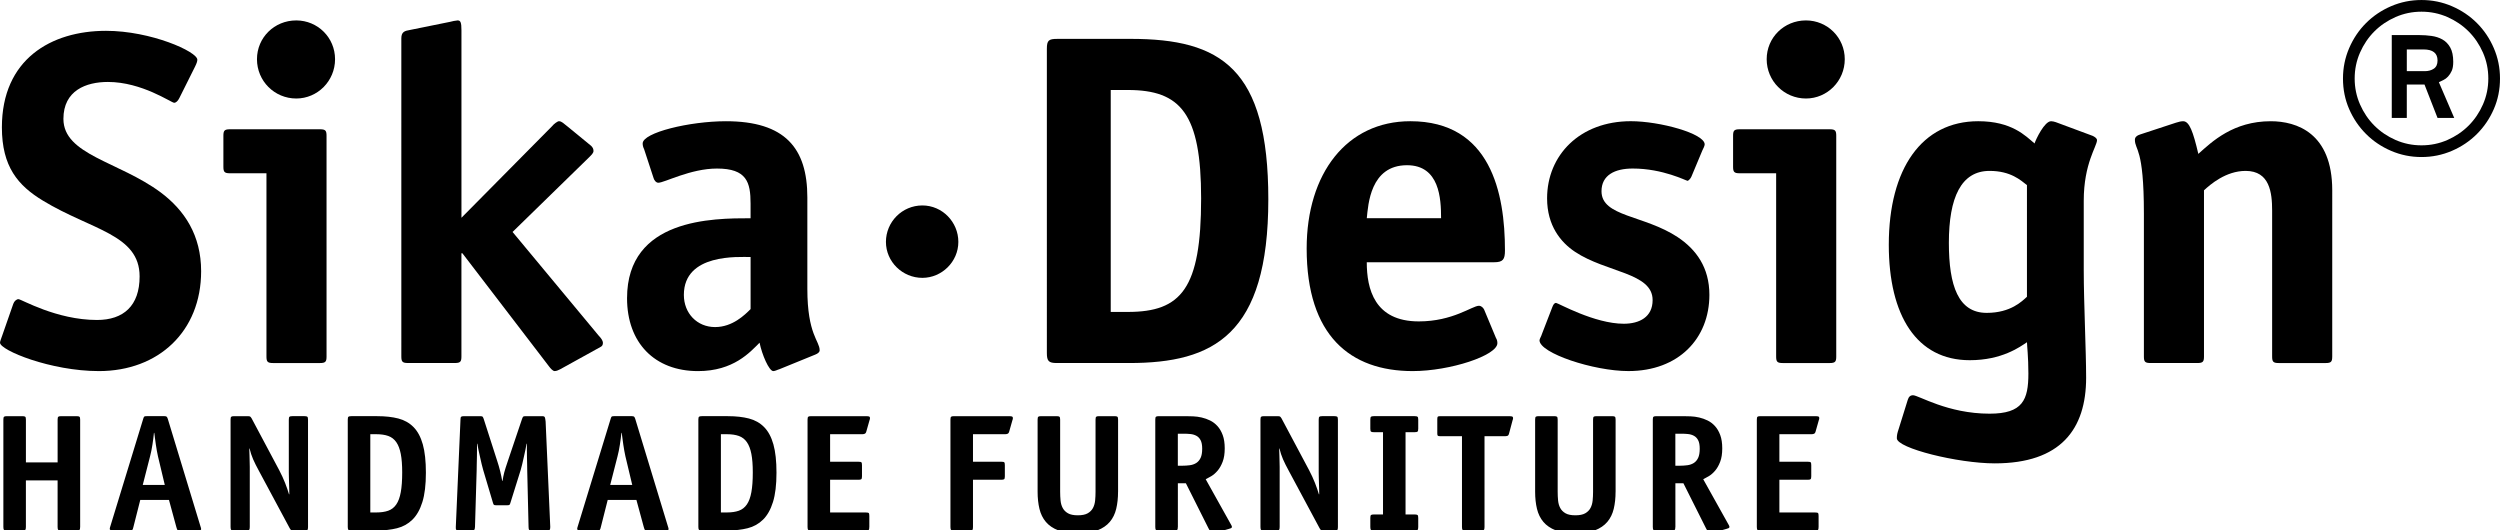 <?xml version="1.0" encoding="utf-8"?>
<!-- Generator: Adobe Illustrator 23.0.0, SVG Export Plug-In . SVG Version: 6.00 Build 0)  -->
<svg version="1.1" id="Lag_1" xmlns="http://www.w3.org/2000/svg" xmlns:xlink="http://www.w3.org/1999/xlink" x="0px" y="0px"
	 viewBox="0 0 1759.02 373.25" style="enable-background:new 0 0 1759.02 373.25;" xml:space="preserve">
<g>
	<path d="M126.2,68.98c-1,2-2.33,3.33-3.66,3.33c-2,0-22.64-14.65-46.62-14.65c-15.32,0-31.3,5.99-31.3,25.97
		c0,25.31,38.96,29.97,68.26,51.61c16.98,12.65,28.64,30.3,28.64,55.6c0,42.28-29.97,70.26-71.92,70.26
		C35.63,261.1,0,246.45,0,241.12c0-1,1-3.33,1.67-5.33l7.66-21.97c0.67-2,2.33-3.33,3.66-3.33c2,0,26.64,14.65,55.27,14.65
		c18.65,0,29.97-9.99,29.97-30.63c0-29.63-33.96-32.63-67.93-53.28C12.65,130.57,1.33,117.26,1.33,89.62
		c0-47.95,34.63-67.93,73.25-67.93c31.63,0,64.26,14.65,64.26,20.31c0,1-0.33,2.33-1.66,4.99L126.2,68.98L126.2,68.98z"/>
	<path d="M208.45,69.31c-15.32,0-27.64-12.32-27.64-27.64c0-15.3,12.28-27.27,27.57-27.3h0.13c14.96,0.03,27.24,12,27.24,27.3
		C235.75,56.99,223.43,69.31,208.45,69.31L208.45,69.31z M229.76,250.78c0,3.66-0.67,4.66-4.66,4.66h-32.96
		c-4,0-4.66-0.99-4.66-4.66V121.92h-25.64c-4,0-4.66-1-4.66-4.66V95.61c0-3.67,0.67-4.66,4.66-4.66h63.26c4,0,4.66,0.99,4.66,4.66
		V250.78L229.76,250.78z"/>
	<path d="M421.22,236.13c1.66,1.66,3,3.66,3,4.99c0,1.33-0.33,2.33-1.66,2.99l-28.3,15.65c-1.33,0.67-2.66,1.33-4,1.33
		c-1.33,0-3-2-4-3.33l-60.94-79.58h-0.66v72.58c0,3.66-0.67,4.66-4.66,4.66h-32.96c-4,0-4.66-1-4.66-4.66V27.02
		c0-4.66,2.33-5.33,6.33-5.99l27.97-5.67c0.97-0.32,4.13-0.95,5.23-0.99h0.22c1.91,0.05,2.55,1.44,2.55,6.99v131.86l63.93-64.6
		c1-1.34,3.66-3.33,4.66-3.33c2,0,3.33,1.67,5.99,3.66l16.65,13.65c1.33,1.34,1.67,2.33,1.67,3.67c0,1.33-1.33,2.66-3,4.33
		l-53.94,52.61L421.22,236.13L421.22,236.13z"/>
	<path d="M528.12,180.85c-8.32,0-46.95-2.66-46.95,26.64c0,12.99,9.32,22.64,21.98,22.64c12.32,0,20.98-8.66,24.97-12.65V180.85
		L528.12,180.85z M548.43,259.77c-1.33,0.33-3,1.34-4.33,1.34c-3,0-7.99-11.66-9.66-19.98c-6.66,6.66-18.31,19.98-43.29,19.98
		c-30.63,0-49.95-19.98-49.95-51.28c0-56.27,60.6-56.27,86.91-56.27v-10.33c0-14.98-2.66-24.64-23.64-24.64
		c-18.64,0-36.96,9.99-41.29,9.99c-1.67,0-3-2-3.33-3.33l-6.66-20.31c-0.67-1.33-1-2.66-1-3.99c0-7.66,32.97-15.65,58.6-15.65
		c41.62,0,57.27,18.98,57.27,53.61v64.27c0,32.3,8.66,36.63,8.66,43.28c0,1.34-1.33,2.33-3,3L548.43,259.77L548.43,259.77z"/>
	<path d="M648.99,195.5c-13.99,0-25.64-11.32-25.64-25.31c0-13.98,11.32-25.64,25.64-25.64c13.99,0,25.31,11.65,25.31,25.64
		C674.3,184.19,662.64,195.5,648.99,195.5L648.99,195.5z"/>
	<path d="M793.51,219.48c37.63,0,51.61-16.31,51.61-79.91c0-59.6-14.32-76.25-51.61-76.25h-11.99v156.16H793.51L793.51,219.48z
		 M795.51,27.35c63.59,0,96.89,20.65,96.89,112.88c0,95.56-38.62,115.2-97.89,115.2h-50.94c-5.66,0-6.99-1.33-6.99-6.99V34.35
		c0-5.99,1.33-6.99,7.33-6.99H795.51L795.51,27.35z"/>
	<path d="M1013.95,153.55c0-13.65-0.99-37.3-23.97-37.3c-25.97,0-27.3,27.98-28.3,37.3H1013.95L1013.95,153.55z M1052.57,237.79
		c0.67,1,1,2.33,1,3.66c0,8.66-33.3,19.65-59.6,19.65c-43.95,0-74.59-24.97-74.59-86.24c0-52.94,28.3-89.57,72.92-89.57
		c56.61,0,66.6,50.61,66.6,90.9c0,6.33-1.34,8.33-7.66,8.33h-89.57c0,18.64,5.33,41.62,36.63,41.62c23.97,0,37.62-10.99,42.28-10.99
		c1.67,0,3,1.34,3.66,2.67L1052.57,237.79L1052.57,237.79z"/>
	<path d="M1190.1,124.25c-0.66,1.66-2.33,2.99-2.66,2.99c-1,0-17.32-8.66-38.63-8.66c-12.65,0-21.98,4.66-21.98,15.98
		c0,17.99,29.96,16.65,53.6,32.3c12.99,8.65,22.31,21.31,22.31,40.62c0,30.63-21.64,53.61-56.93,53.61
		c-24.64,0-62.6-12.65-62.6-21.64c0-1,1.33-2.99,1.66-4.33l7.33-18.98c0.66-1.67,1.33-3,2.66-3c1.33,0,26.97,14.65,47.62,14.65
		c10.99,0,20.31-4.66,20.31-16.65c0-19.31-32.63-19.31-54.6-33.96c-9.99-6.66-19.65-18.31-19.65-37.63
		c0-30.3,22.97-54.27,58.94-54.27c20.31,0,51.94,8.66,51.94,16.32c0,1-0.99,2.99-1.66,4.32L1190.1,124.25L1190.1,124.25z"/>
	<path d="M1270.69,69.31c-15.31,0-27.64-12.32-27.64-27.64c0-15.3,12.29-27.27,27.57-27.3h0.13c14.96,0.03,27.24,12,27.24,27.3
		C1297.99,56.99,1285.67,69.31,1270.69,69.31L1270.69,69.31z M1292,250.78c0,3.66-0.66,4.66-4.66,4.66h-32.97
		c-4,0-4.66-0.99-4.66-4.66V121.92h-25.64c-4,0-4.66-1-4.66-4.66V95.61c0-3.67,0.66-4.66,4.66-4.66h63.27c4,0,4.66,0.99,4.66,4.66
		V250.78L1292,250.78z"/>
	<path d="M1426.19,130.24c-4.33-3.33-11.33-9.99-26.31-9.99c-19.98,0-28.64,18.64-28.64,50.61c0,30.3,6.66,49.28,26.63,49.28
		c16.98,0,24.97-8.32,28.31-11.32V130.24L1426.19,130.24z M1466.15,190.84c0,21.98,1.67,56.27,1.67,74.92
		c0,36.29-17.98,60.27-64.27,60.27c-25.97,0-68.92-10.66-68.92-17.65c0-2.33,0.33-3.67,1.33-6.66l6.33-20.31
		c0.66-2.33,2-3.33,3.66-3.33c4,0,24.31,12.99,53.94,12.99c23.31,0,27.3-9.66,27.3-28.3c0-11.66-0.99-19.65-0.99-21.98
		c-5,3.33-17.65,12.65-40.29,12.65c-37.29,0-56.94-31.29-56.94-81.24c0-53.61,23.31-86.91,62.93-86.91
		c23.64,0,33.3,10.32,39.62,15.65c1-3,6.99-15.65,11.65-15.65c1,0,2.33,0.33,3.33,0.67l25.97,9.65c1.33,0.66,3,1.67,3,3
		c0,4.33-9.33,16.32-9.33,42.62V190.84L1466.15,190.84z"/>
	<path d="M1640.97,250.95c-0.02,3.53-0.73,4.49-4.66,4.49h-32.96c-4,0-4.66-1-4.66-4.66V148.22c0-12.65-1.67-27.97-18.65-27.97
		c-13.98,0-24.97,9.66-29.3,13.65v116.87c0,3.66-0.67,4.66-4.66,4.66h-32.96c-4,0-4.66-1-4.66-4.66V150.22
		c0-46.94-6.33-44.28-6.33-51.94c0-1.66,1.33-3,3.66-3.66l25.31-8.32c2-0.67,3.66-1,5-1c4.33,0,6.99,7.33,10.66,22.98
		c9.65-8.66,24.64-22.98,50.94-22.98c18.3,0,43.25,8.31,43.28,48.53V250.95L1640.97,250.95z"/>
	<path d="M56.39,370.79c0,1.1-0.16,1.78-0.47,2.05c-0.31,0.27-0.98,0.41-2,0.41H43c-1.02,0-1.68-0.14-2-0.41
		c-0.31-0.27-0.47-0.96-0.47-2.05v-32.76H18.22v32.76c0,1.1-0.16,1.78-0.47,2.05c-0.31,0.27-0.98,0.41-2,0.41H4.84
		c-1.02,0-1.68-0.14-2-0.41c-0.31-0.27-0.47-0.96-0.47-2.05v-75.51c0-1.1,0.16-1.78,0.47-2.05c0.31-0.27,0.98-0.41,2-0.41h10.92
		c1.02,0,1.68,0.14,2,0.41c0.31,0.27,0.47,0.96,0.47,2.05v30.06h22.31v-30.06c0-1.1,0.16-1.78,0.47-2.05c0.31-0.27,0.98-0.41,2-0.41
		h10.92c1.02,0,1.68,0.14,2,0.41c0.31,0.27,0.47,0.96,0.47,2.05V370.79L56.39,370.79z M93.87,370.79c-0.23,1.1-0.49,1.78-0.76,2.05
		c-0.27,0.27-0.84,0.41-1.7,0.41H79.55c-1.49,0-2.27-0.35-2.35-1.06c0-0.31,0.06-0.67,0.18-1.06c0.12-0.39,0.22-0.7,0.29-0.94
		l23.13-75.62c0.23-0.78,0.47-1.27,0.7-1.47c0.23-0.2,0.86-0.29,1.88-0.29h12.21c0.86,0,1.43,0.14,1.7,0.41
		c0.27,0.27,0.53,0.76,0.76,1.47l23.02,75.74c0.08,0.23,0.18,0.55,0.29,0.94c0.12,0.39,0.18,0.7,0.18,0.94
		c0,0.39-0.23,0.65-0.7,0.76c-0.47,0.12-1.02,0.18-1.64,0.18h-13.15c-0.63,0-1.04-0.14-1.23-0.41c-0.2-0.27-0.45-0.96-0.76-2.05
		l-5.17-19.02h-20.2L93.87,370.79L93.87,370.79z M111.13,321c-0.23-1.17-0.49-2.45-0.76-3.82c-0.27-1.37-0.51-2.8-0.7-4.29
		c-0.2-1.49-0.39-2.94-0.59-4.34c-0.2-1.41-0.37-2.74-0.53-3.99h-0.23c-0.23,2.51-0.59,5.28-1.06,8.34
		c-0.47,3.05-1.02,5.75-1.64,8.1l-5.17,20.2h15.5L111.13,321L111.13,321z M216.73,370.79c0,1.1-0.14,1.78-0.41,2.05
		c-0.27,0.27-0.96,0.41-2.06,0.41h-7.75c-0.86,0-1.43-0.1-1.7-0.29c-0.27-0.2-0.61-0.65-1-1.35l-21.49-40.04
		c-1.8-3.29-3.21-6.11-4.23-8.45c-1.02-2.35-1.84-4.85-2.47-7.52h-0.23c0,0.78,0.06,2.45,0.18,4.99c0.12,2.54,0.18,5.19,0.18,7.93
		v42.27c0,1.1-0.16,1.78-0.47,2.05c-0.31,0.27-0.98,0.41-2,0.41h-8.57c-1.02,0-1.68-0.14-2-0.41c-0.31-0.27-0.47-0.96-0.47-2.05
		v-75.51c0-1.1,0.16-1.78,0.47-2.05c0.31-0.27,0.98-0.41,2-0.41h9.63c0.86,0,1.43,0.1,1.7,0.29c0.27,0.2,0.61,0.61,1,1.23
		l19.38,36.4c1.64,3.13,3.03,6.15,4.17,9.04c1.14,2.9,2.06,5.56,2.76,7.99h0.23c0-0.94-0.02-2.11-0.06-3.52
		c-0.04-1.41-0.08-2.84-0.12-4.29c-0.04-1.45-0.08-2.84-0.12-4.17c-0.04-1.33-0.06-2.43-0.06-3.29v-37.23c0-1.1,0.16-1.78,0.47-2.05
		c0.31-0.27,0.98-0.41,2-0.41h8.57c1.02,0,1.68,0.14,2,0.41c0.31,0.27,0.47,0.96,0.47,2.05V370.79L216.73,370.79z M264.78,360.57
		c3.29,0,6.09-0.41,8.4-1.23c2.31-0.82,4.19-2.29,5.64-4.4c1.45-2.11,2.51-4.99,3.17-8.63c0.67-3.64,1-8.28,1-13.91
		c0-5.25-0.33-9.59-1-13.03c-0.67-3.44-1.72-6.2-3.17-8.28c-1.45-2.07-3.33-3.52-5.64-4.34c-2.31-0.82-5.11-1.23-8.4-1.23h-4.23
		v55.07H264.78L264.78,360.57z M265.48,292.82c5.64,0,10.57,0.55,14.8,1.64c4.23,1.1,7.79,3.11,10.69,6.05
		c2.9,2.94,5.07,6.99,6.52,12.15c1.45,5.17,2.17,11.82,2.17,19.96c0,8.45-0.82,15.32-2.47,20.61c-1.64,5.28-3.97,9.41-6.99,12.39
		c-3.01,2.97-6.63,4.99-10.86,6.05c-4.23,1.06-8.96,1.58-14.21,1.58h-17.97c-1.02,0-1.68-0.16-2-0.47c-0.31-0.31-0.47-0.98-0.47-2
		v-75.51c0-1.1,0.16-1.78,0.47-2.05c0.31-0.27,1.02-0.41,2.11-0.41H265.48L265.48,292.82z M387.17,370.79c0,1.1-0.16,1.78-0.47,2.05
		c-0.31,0.27-0.98,0.41-2,0.41h-10.33c-1.02,0-1.68-0.14-2-0.41c-0.31-0.27-0.47-0.96-0.47-2.05l-0.94-39.81
		c0-1.02-0.02-2.39-0.06-4.11c-0.04-1.72-0.08-3.48-0.12-5.28c-0.04-1.8-0.06-3.52-0.06-5.17c0-1.72,0-3.13,0-4.23h-0.23
		c-0.16,1.1-0.41,2.47-0.76,4.11s-0.72,3.35-1.12,5.11c-0.39,1.76-0.78,3.48-1.17,5.17c-0.39,1.68-0.74,3.03-1.06,4.05l-7.16,22.9
		c-0.24,0.86-0.47,1.41-0.7,1.64c-0.23,0.23-0.86,0.35-1.88,0.35h-7.28c-1.02,0-1.64-0.12-1.88-0.35c-0.23-0.24-0.47-0.78-0.7-1.64
		l-6.81-22.9c-0.31-1.02-0.67-2.37-1.06-4.05c-0.39-1.68-0.78-3.41-1.17-5.17c-0.39-1.76-0.76-3.46-1.12-5.11
		c-0.35-1.64-0.61-3.01-0.76-4.11h-0.23c0,1.1,0,2.51,0,4.23c0,1.64-0.02,3.37-0.06,5.17c-0.04,1.8-0.08,3.56-0.12,5.28
		c-0.04,1.72-0.06,3.09-0.06,4.11l-1.17,39.81c-0.08,1.1-0.25,1.78-0.53,2.05c-0.27,0.27-0.92,0.41-1.94,0.41h-8.57
		c-1.02,0-1.7-0.14-2.05-0.41c-0.35-0.27-0.49-0.96-0.41-2.05l3.29-75.51c0-1.1,0.16-1.78,0.47-2.05c0.31-0.27,0.98-0.41,2-0.41
		h11.27c0.94,0,1.53,0.1,1.76,0.29c0.23,0.2,0.51,0.72,0.82,1.58l9.51,29.59c0.78,2.35,1.47,4.72,2.06,7.1
		c0.59,2.39,1.08,4.72,1.47,6.99h0.23c0.16-1.17,0.33-2.19,0.53-3.05c0.2-0.86,0.41-1.8,0.65-2.82c0.23-1.02,0.57-2.15,1-3.41
		c0.43-1.25,0.96-2.86,1.59-4.81l9.98-29.59c0.31-0.86,0.59-1.39,0.82-1.58c0.23-0.2,0.9-0.29,2-0.29h11.27
		c1.02,0,1.64,0.23,1.88,0.7c0.23,0.47,0.43,1.49,0.59,3.05L387.17,370.79L387.17,370.79z M422.77,370.79
		c-0.23,1.1-0.49,1.78-0.76,2.05c-0.27,0.27-0.84,0.41-1.7,0.41h-11.86c-1.49,0-2.27-0.35-2.35-1.06c0-0.31,0.06-0.67,0.18-1.06
		c0.12-0.39,0.22-0.7,0.29-0.94l23.13-75.62c0.23-0.78,0.47-1.27,0.7-1.47c0.23-0.2,0.86-0.29,1.88-0.29h12.21
		c0.86,0,1.43,0.14,1.7,0.41c0.27,0.27,0.53,0.76,0.76,1.47l23.02,75.74c0.08,0.23,0.18,0.55,0.29,0.94
		c0.12,0.39,0.18,0.7,0.18,0.94c0,0.39-0.23,0.65-0.7,0.76c-0.47,0.12-1.02,0.18-1.64,0.18h-13.15c-0.63,0-1.04-0.14-1.23-0.41
		c-0.2-0.27-0.45-0.96-0.76-2.05l-5.17-19.02h-20.2L422.77,370.79L422.77,370.79z M440.03,321c-0.23-1.17-0.49-2.45-0.76-3.82
		c-0.27-1.37-0.51-2.8-0.7-4.29c-0.2-1.49-0.39-2.94-0.59-4.34c-0.2-1.41-0.37-2.74-0.53-3.99h-0.23c-0.23,2.51-0.59,5.28-1.06,8.34
		c-0.47,3.05-1.02,5.75-1.64,8.1l-5.17,20.2h15.5L440.03,321L440.03,321z M511.46,360.57c3.29,0,6.09-0.41,8.4-1.23
		c2.31-0.82,4.19-2.29,5.64-4.4c1.45-2.11,2.51-4.99,3.17-8.63c0.67-3.64,1-8.28,1-13.91c0-5.25-0.33-9.59-1-13.03
		c-0.67-3.44-1.72-6.2-3.17-8.28c-1.45-2.07-3.33-3.52-5.64-4.34c-2.31-0.82-5.11-1.23-8.4-1.23h-4.23v55.07H511.46L511.46,360.57z
		 M512.16,292.82c5.64,0,10.57,0.55,14.8,1.64c4.23,1.1,7.79,3.11,10.69,6.05c2.9,2.94,5.07,6.99,6.52,12.15
		c1.45,5.17,2.17,11.82,2.17,19.96c0,8.45-0.82,15.32-2.47,20.61c-1.64,5.28-3.97,9.41-6.99,12.39c-3.01,2.97-6.63,4.99-10.86,6.05
		c-4.23,1.06-8.96,1.58-14.21,1.58h-17.97c-1.02,0-1.68-0.16-2-0.47c-0.31-0.31-0.47-0.98-0.47-2v-75.51c0-1.1,0.16-1.78,0.47-2.05
		c0.31-0.27,1.02-0.41,2.11-0.41H512.16L512.16,292.82z M611.65,370.79c0,1.1-0.14,1.78-0.41,2.05c-0.27,0.27-0.92,0.41-1.94,0.41
		h-38.63c-1.02,0-1.68-0.14-2-0.41c-0.31-0.27-0.47-0.96-0.47-2.05v-75.51c0-1.1,0.16-1.78,0.47-2.05c0.31-0.27,0.98-0.41,2-0.41
		h38.52c1.17,0,1.96,0.08,2.35,0.23c0.39,0.16,0.59,0.51,0.59,1.06c0,0.31-0.02,0.57-0.06,0.76c-0.04,0.2-0.14,0.49-0.29,0.88
		l-2.23,7.87c-0.23,0.86-0.63,1.39-1.17,1.59c-0.55,0.2-1.06,0.29-1.53,0.29h-22.78v19.38h19.96c1.1,0,1.78,0.14,2.06,0.41
		c0.27,0.27,0.41,0.96,0.41,2.05v7.75c0,1.1-0.16,1.78-0.47,2.06c-0.31,0.27-0.98,0.41-2,0.41h-19.96v23.02h25.13
		c1.1,0,1.78,0.14,2.06,0.41c0.27,0.27,0.41,0.96,0.41,2.05V370.79L611.65,370.79z M684.6,370.79c0,1.1-0.14,1.78-0.41,2.05
		c-0.27,0.27-0.92,0.41-1.94,0.41h-11.04c-1.02,0-1.68-0.14-2-0.41c-0.31-0.27-0.47-0.96-0.47-2.05v-75.51
		c0-1.1,0.16-1.78,0.47-2.05c0.31-0.27,0.98-0.41,2-0.41h38.52c1.17,0,1.96,0.08,2.35,0.23c0.39,0.16,0.59,0.51,0.59,1.06
		c0,0.31-0.02,0.57-0.06,0.76c-0.04,0.2-0.14,0.49-0.29,0.88l-2.23,7.87c-0.23,0.86-0.63,1.39-1.17,1.59
		c-0.55,0.2-1.06,0.29-1.53,0.29H684.6v19.38h19.96c1.1,0,1.78,0.14,2.05,0.41c0.27,0.27,0.41,0.96,0.41,2.05v7.75
		c0,1.1-0.16,1.78-0.47,2.06c-0.31,0.27-0.98,0.41-2,0.41H684.6V370.79L684.6,370.79z M786.67,346.01c0,4.38-0.43,8.38-1.29,11.98
		c-0.86,3.6-2.37,6.67-4.52,9.22c-2.15,2.54-5.05,4.52-8.69,5.93c-3.64,1.41-8.24,2.11-13.8,2.11c-5.56,0-10.16-0.7-13.8-2.11
		c-3.64-1.41-6.54-3.39-8.69-5.93c-2.15-2.54-3.66-5.62-4.52-9.22c-0.86-3.6-1.29-7.59-1.29-11.98v-50.73c0-1.1,0.16-1.78,0.47-2.05
		c0.31-0.27,0.98-0.41,2-0.41h10.92c1.02,0,1.68,0.14,2,0.41c0.31,0.27,0.47,0.96,0.47,2.05v50.73c0,2.11,0.1,4.17,0.29,6.17
		c0.2,2,0.7,3.76,1.53,5.28c0.82,1.53,2.05,2.76,3.7,3.7c1.64,0.94,3.95,1.41,6.93,1.41c2.97,0,5.28-0.47,6.93-1.41
		c1.64-0.94,2.88-2.17,3.7-3.7c0.82-1.53,1.33-3.29,1.53-5.28c0.2-2,0.29-4.05,0.29-6.17v-50.73c0-1.1,0.16-1.78,0.47-2.05
		c0.31-0.27,0.98-0.41,2-0.41h10.92c1.02,0,1.68,0.14,2,0.41c0.31,0.27,0.47,0.96,0.47,2.05V346.01L786.67,346.01z M828.73,370.79
		c0,1.1-0.16,1.78-0.47,2.05c-0.31,0.27-0.98,0.41-2,0.41h-10.92c-1.02,0-1.68-0.14-2-0.41c-0.31-0.27-0.47-0.96-0.47-2.05v-75.51
		c0-1.1,0.16-1.78,0.47-2.05c0.31-0.27,0.98-0.41,2-0.41h19.02c1.49,0,3.21,0.04,5.17,0.12c1.96,0.08,3.95,0.35,5.99,0.82
		c2.04,0.47,4.01,1.17,5.93,2.11c1.92,0.94,3.64,2.25,5.17,3.93c1.53,1.68,2.76,3.8,3.7,6.34c0.94,2.54,1.41,5.66,1.41,9.34
		c0,3.76-0.49,6.91-1.47,9.45c-0.98,2.54-2.17,4.64-3.58,6.28c-1.41,1.64-2.88,2.92-4.4,3.82c-1.53,0.9-2.84,1.62-3.93,2.17
		l17.5,31.35c0.16,0.31,0.35,0.67,0.59,1.06c0.23,0.39,0.35,0.78,0.35,1.17s-0.23,0.68-0.7,0.88c-0.47,0.2-1.02,0.37-1.64,0.53
		l-9.86,2.82c-0.63,0.16-1.17,0.23-1.64,0.23c-0.55,0-1.45-1.21-2.7-3.64l-15.85-31.59h-5.64V370.79L828.73,370.79z M831.78,327.69
		c1.88,0,3.68-0.12,5.4-0.35c1.72-0.23,3.23-0.76,4.52-1.58c1.29-0.82,2.31-2.02,3.05-3.58c0.74-1.57,1.12-3.72,1.12-6.46
		c0-2.58-0.37-4.58-1.12-5.99c-0.74-1.41-1.74-2.45-2.99-3.11c-1.25-0.67-2.64-1.08-4.17-1.23c-1.53-0.16-3.03-0.23-4.52-0.23h-4.34
		v22.55H831.78L831.78,327.69z M941.37,370.79c0,1.1-0.14,1.78-0.41,2.05c-0.27,0.27-0.96,0.41-2.06,0.41h-7.75
		c-0.86,0-1.43-0.1-1.7-0.29c-0.27-0.2-0.61-0.65-1-1.35l-21.49-40.04c-1.8-3.29-3.21-6.11-4.23-8.45
		c-1.02-2.35-1.84-4.85-2.47-7.52h-0.23c0,0.78,0.06,2.45,0.18,4.99c0.12,2.54,0.18,5.19,0.18,7.93v42.27c0,1.1-0.16,1.78-0.47,2.05
		c-0.31,0.27-0.98,0.41-2,0.41h-8.57c-1.02,0-1.68-0.14-2-0.41c-0.31-0.27-0.47-0.96-0.47-2.05v-75.51c0-1.1,0.16-1.78,0.47-2.05
		c0.31-0.27,0.98-0.41,2-0.41h9.63c0.86,0,1.43,0.1,1.7,0.29c0.27,0.2,0.61,0.61,1,1.23l19.38,36.4c1.64,3.13,3.03,6.15,4.17,9.04
		c1.14,2.9,2.06,5.56,2.76,7.99h0.23c0-0.94-0.02-2.11-0.06-3.52c-0.04-1.41-0.08-2.84-0.12-4.29c-0.04-1.45-0.08-2.84-0.12-4.17
		c-0.04-1.33-0.06-2.43-0.06-3.29v-37.23c0-1.1,0.16-1.78,0.47-2.05c0.31-0.27,0.98-0.41,2-0.41h8.57c1.02,0,1.68,0.14,2,0.41
		c0.31,0.27,0.47,0.96,0.47,2.05V370.79L941.37,370.79z M997.88,370.79c0,1.1-0.16,1.78-0.47,2.05c-0.31,0.27-0.98,0.41-2,0.41
		h-28.77c-1.02,0-1.68-0.14-2-0.41c-0.31-0.27-0.47-0.96-0.47-2.05v-6.34c0-1.1,0.16-1.78,0.47-2.06c0.31-0.27,0.98-0.41,2-0.41
		h6.46v-57.89h-6.46c-1.02,0-1.68-0.14-2-0.41c-0.31-0.27-0.47-0.96-0.47-2.06v-6.34c0-1.1,0.16-1.78,0.47-2.05
		c0.31-0.27,0.98-0.41,2-0.41h28.77c1.02,0,1.68,0.14,2,0.41c0.31,0.27,0.47,0.96,0.47,2.05v6.34c0,1.1-0.16,1.78-0.47,2.06
		c-0.31,0.27-0.98,0.41-2,0.41h-6.46v57.89h6.46c1.02,0,1.68,0.14,2,0.41c0.31,0.27,0.47,0.96,0.47,2.06V370.79L997.88,370.79z
		 M1044.52,370.79c0,1.1-0.16,1.78-0.47,2.05c-0.31,0.27-0.98,0.41-2,0.41h-10.92c-1.02,0-1.68-0.14-2-0.41
		c-0.31-0.27-0.47-0.96-0.47-2.05v-63.88h-15.38c-0.86,0-1.41-0.12-1.64-0.35c-0.23-0.23-0.35-0.78-0.35-1.64v-10.1
		c0-0.86,0.12-1.41,0.35-1.64c0.23-0.23,0.78-0.35,1.64-0.35h48.38c1.17,0,1.96,0.08,2.35,0.23c0.39,0.16,0.59,0.51,0.59,1.06
		c0,0.31-0.02,0.57-0.06,0.76c-0.04,0.2-0.14,0.49-0.29,0.88l-2.47,9.28c-0.23,0.94-0.63,1.49-1.17,1.64
		c-0.55,0.16-1.06,0.23-1.53,0.23h-14.56V370.79L1044.52,370.79z M1136.73,346.01c0,4.38-0.43,8.38-1.29,11.98
		c-0.86,3.6-2.37,6.67-4.52,9.22c-2.15,2.54-5.05,4.52-8.69,5.93c-3.64,1.41-8.24,2.11-13.8,2.11c-5.56,0-10.16-0.7-13.8-2.11
		c-3.64-1.41-6.54-3.39-8.69-5.93c-2.15-2.54-3.66-5.62-4.52-9.22c-0.86-3.6-1.29-7.59-1.29-11.98v-50.73c0-1.1,0.16-1.78,0.47-2.05
		c0.31-0.27,0.98-0.41,2-0.41h10.92c1.02,0,1.68,0.14,2,0.41c0.31,0.27,0.47,0.96,0.47,2.05v50.73c0,2.11,0.1,4.17,0.29,6.17
		c0.2,2,0.7,3.76,1.53,5.28c0.82,1.53,2.06,2.76,3.7,3.7c1.64,0.94,3.95,1.41,6.93,1.41c2.98,0,5.28-0.47,6.93-1.41
		c1.64-0.94,2.88-2.17,3.7-3.7c0.82-1.53,1.33-3.29,1.53-5.28c0.2-2,0.29-4.05,0.29-6.17v-50.73c0-1.1,0.16-1.78,0.47-2.05
		c0.31-0.27,0.98-0.41,2-0.41h10.92c1.02,0,1.68,0.14,2,0.41c0.31,0.27,0.47,0.96,0.47,2.05V346.01L1136.73,346.01z M1178.79,370.79
		c0,1.1-0.16,1.78-0.47,2.05c-0.31,0.27-0.98,0.41-2,0.41h-10.92c-1.02,0-1.68-0.14-2-0.41c-0.31-0.27-0.47-0.96-0.47-2.05v-75.51
		c0-1.1,0.16-1.78,0.47-2.05c0.31-0.27,0.98-0.41,2-0.41h19.02c1.49,0,3.21,0.04,5.17,0.12c1.96,0.08,3.95,0.35,5.99,0.82
		c2.04,0.47,4.01,1.17,5.93,2.11c1.92,0.94,3.64,2.25,5.17,3.93c1.53,1.68,2.76,3.8,3.7,6.34c0.94,2.54,1.41,5.66,1.41,9.34
		c0,3.76-0.49,6.91-1.47,9.45c-0.98,2.54-2.17,4.64-3.58,6.28c-1.41,1.64-2.88,2.92-4.4,3.82c-1.53,0.9-2.84,1.62-3.93,2.17
		l17.5,31.35c0.16,0.31,0.35,0.67,0.59,1.06c0.23,0.39,0.35,0.78,0.35,1.17s-0.23,0.68-0.7,0.88c-0.47,0.2-1.02,0.37-1.64,0.53
		l-9.86,2.82c-0.63,0.16-1.17,0.23-1.64,0.23c-0.55,0-1.45-1.21-2.7-3.64l-15.85-31.59h-5.64V370.79L1178.79,370.79z
		 M1181.85,327.69c1.88,0,3.68-0.12,5.4-0.35c1.72-0.23,3.23-0.76,4.52-1.58c1.29-0.82,2.31-2.02,3.05-3.58
		c0.74-1.57,1.12-3.72,1.12-6.46c0-2.58-0.37-4.58-1.12-5.99c-0.74-1.41-1.74-2.45-2.99-3.11c-1.25-0.67-2.64-1.08-4.17-1.23
		c-1.53-0.16-3.03-0.23-4.52-0.23h-4.35v22.55H1181.85L1181.85,327.69z M1279.57,370.79c0,1.1-0.14,1.78-0.41,2.05
		c-0.27,0.27-0.92,0.41-1.94,0.41h-38.63c-1.02,0-1.68-0.14-2-0.41c-0.31-0.27-0.47-0.96-0.47-2.05v-75.51
		c0-1.1,0.16-1.78,0.47-2.05c0.31-0.27,0.98-0.41,2-0.41h38.52c1.17,0,1.96,0.08,2.35,0.23c0.39,0.16,0.59,0.51,0.59,1.06
		c0,0.31-0.02,0.57-0.06,0.76c-0.04,0.2-0.14,0.49-0.29,0.88l-2.23,7.87c-0.23,0.86-0.63,1.39-1.17,1.59
		c-0.55,0.2-1.06,0.29-1.53,0.29h-22.78v19.38h19.96c1.1,0,1.78,0.14,2.06,0.41c0.27,0.27,0.41,0.96,0.41,2.05v7.75
		c0,1.1-0.16,1.78-0.47,2.06c-0.31,0.27-0.98,0.41-2,0.41h-19.96v23.02h25.13c1.1,0,1.78,0.14,2.05,0.41
		c0.27,0.27,0.41,0.96,0.41,2.05V370.79L1279.57,370.79z"/>
	<path d="M1706.13,50.07c2.51,0,4.62-0.59,6.35-1.76s2.59-3.1,2.59-5.76c0-5.17-3.29-7.76-9.87-7.76h-11.75v15.28H1706.13
		L1706.13,50.07z M1726.82,82.99h-11.75l-9.17-23.51h-12.46v23.51h-10.58v-58.3h19.51c2.82,0,5.64,0.2,8.46,0.59
		c2.82,0.39,5.37,1.21,7.64,2.47c2.27,1.25,4.11,3.13,5.53,5.64c1.41,2.51,2.12,5.88,2.12,10.11c0,2.66-0.35,4.78-1.06,6.35
		c-0.71,1.57-1.57,2.9-2.59,4c-1.02,1.1-2.12,1.92-3.29,2.47c-1.18,0.55-2.23,1.06-3.17,1.53L1726.82,82.99L1726.82,82.99z
		 M1703.78,102.26c6.43,0,12.5-1.25,18.22-3.76c5.72-2.51,10.7-5.88,14.93-10.11c4.23-4.23,7.6-9.21,10.11-14.93
		c2.51-5.72,3.76-11.79,3.76-18.22c0-6.43-1.25-12.5-3.76-18.22c-2.51-5.72-5.88-10.7-10.11-14.93c-4.23-4.23-9.21-7.6-14.93-10.11
		c-5.72-2.51-11.79-3.76-18.22-3.76s-12.5,1.25-18.22,3.76c-5.72,2.51-10.7,5.88-14.93,10.11c-4.23,4.23-7.6,9.21-10.11,14.93
		c-2.51,5.72-3.76,11.79-3.76,18.22c0,6.43,1.25,12.5,3.76,18.22s5.88,10.7,10.11,14.93c4.23,4.23,9.21,7.6,14.93,10.11
		C1691.28,101.01,1697.35,102.26,1703.78,102.26L1703.78,102.26z M1759.02,55.25c0,7.68-1.45,14.85-4.35,21.51
		c-2.9,6.66-6.86,12.5-11.87,17.51c-5.02,5.02-10.89,8.97-17.63,11.87c-6.74,2.9-13.87,4.35-21.39,4.35s-14.65-1.45-21.39-4.35
		c-6.74-2.9-12.62-6.86-17.63-11.87c-5.02-5.02-8.97-10.85-11.87-17.51c-2.9-6.66-4.35-13.83-4.35-21.51
		c0-7.52,1.45-14.65,4.35-21.39c2.9-6.74,6.86-12.62,11.87-17.63c5.02-5.02,10.89-8.97,17.63-11.87c6.74-2.9,13.87-4.35,21.39-4.35
		s14.65,1.45,21.39,4.35c6.74,2.9,12.62,6.86,17.63,11.87c5.02,5.02,8.97,10.89,11.87,17.63
		C1757.57,40.59,1759.02,47.72,1759.02,55.25L1759.02,55.25z"/>
</g>
</svg>
